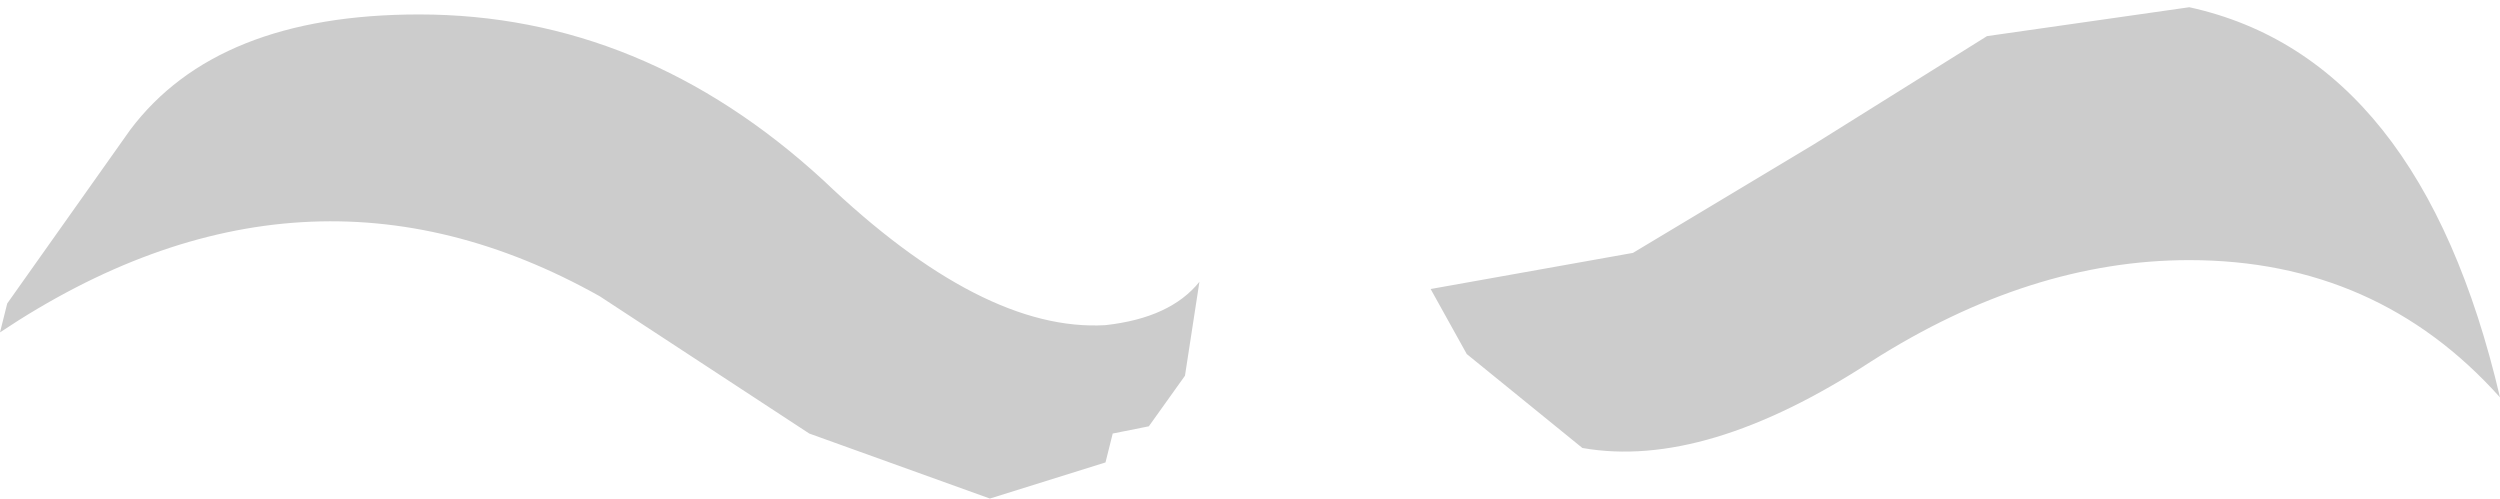 <?xml version="1.0" encoding="UTF-8" standalone="no"?>
<svg xmlns:xlink="http://www.w3.org/1999/xlink" height="3.45px" width="17.3px" xmlns="http://www.w3.org/2000/svg">
  <g transform="matrix(1.0, 0.0, 0.0, 1.0, 8.65, 1.75)">
    <path d="M5.1 -1.5 L6.5 -1.7 Q8.1 -1.35 8.65 1.0 7.8 0.05 6.5 0.05 5.4 0.05 4.3 0.75 3.15 1.5 2.3 1.35 L1.5 0.7 1.25 0.25 2.65 0.0 3.9 -0.75 5.1 -1.5 M-7.75 -0.85 Q-7.15 -1.65 -5.75 -1.65 -4.2 -1.65 -2.95 -0.5 -1.85 0.55 -1.0 0.5 -0.55 0.45 -0.35 0.2 L-0.45 0.85 -0.7 1.2 -0.95 1.25 -1.0 1.45 -1.8 1.7 -3.05 1.25 -4.5 0.3 Q-6.55 -0.85 -8.65 0.55 L-8.6 0.35 -7.75 -0.85" fill="#000000" fill-opacity="0.2" fill-rule="evenodd" stroke="none"/>
  </g>
</svg>

